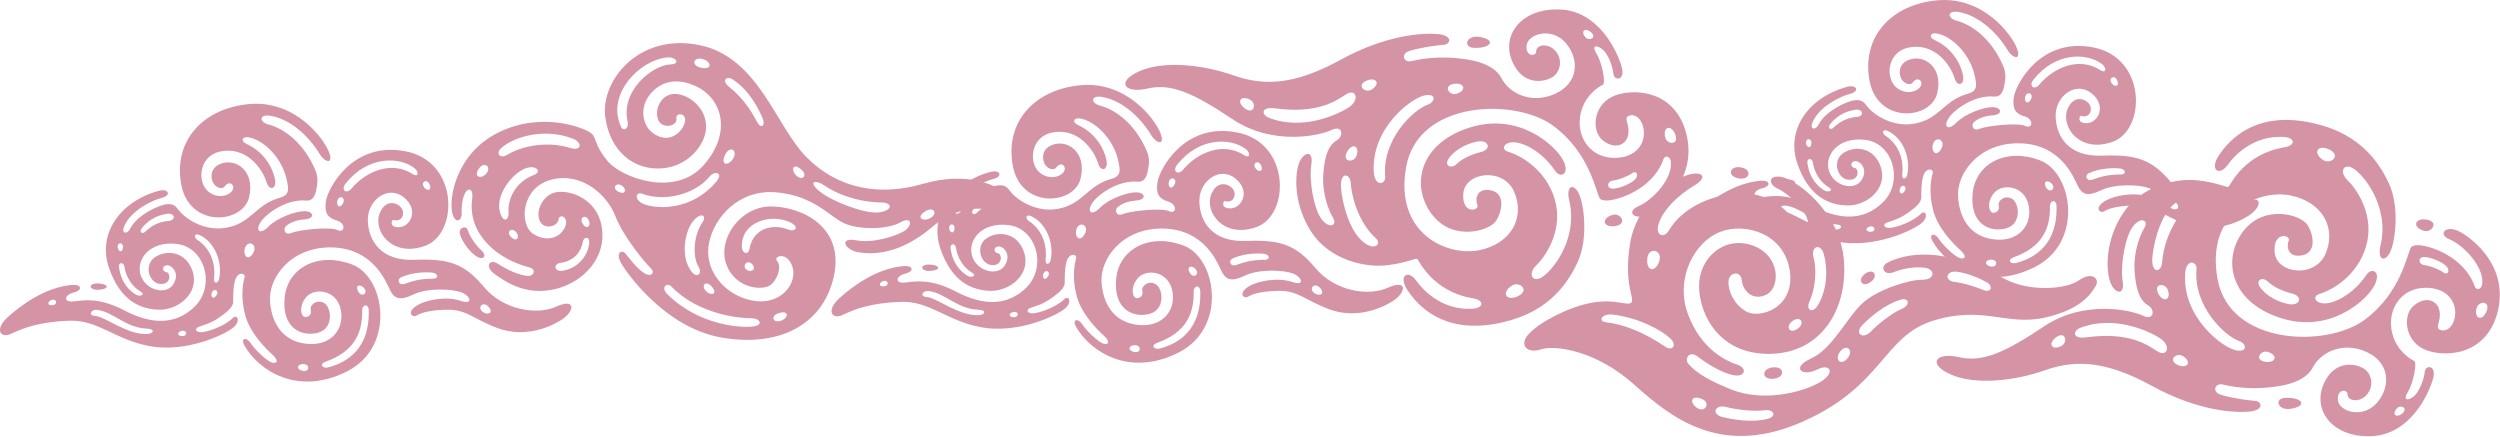 <svg width="1855" height="324" viewBox="0 0 1855 324" fill="none" xmlns="http://www.w3.org/2000/svg">
<path fill-rule="evenodd" clip-rule="evenodd" d="M1741.81 292.302C1741.88 288.937 1733.91 288.25 1734.71 296.88C1735.52 305.505 1753.43 311.036 1763.86 298.713C1774.29 286.39 1773.18 268.869 1755.81 261.067C1738.45 253.265 1722.01 261.151 1716.03 272.744C1710.05 284.333 1691.86 287.046 1679.05 287.822C1666.24 288.604 1655.09 286.786 1649.41 285.338C1643.72 283.895 1640.98 290.474 1647.39 292.718C1653.81 294.968 1667.14 297.093 1672.89 297.39C1678.64 297.687 1680.03 304.281 1669.31 305.364C1658.59 306.442 1631.19 305.224 1596.82 286.375C1562.45 267.526 1540.02 266.755 1517.14 274.791C1494.25 282.828 1465.48 285.76 1447.64 277.932C1429.79 270.104 1436.21 261.031 1453.49 264.994C1470.77 268.953 1486.87 262.104 1516.7 242.145C1546.54 222.182 1581.67 230.135 1589.91 234.203C1598.15 238.276 1599.44 229.895 1593.95 226.64C1588.45 223.38 1585.03 216.968 1583.9 201.75C1582.76 186.526 1588.21 173.854 1591.26 168.828C1594.3 163.802 1588.81 160.354 1582.87 167.724C1576.92 175.099 1573.11 196.781 1575.01 208.489C1576.9 220.197 1568.56 217.942 1565.58 208.671C1562.61 199.406 1562.07 178.072 1575.4 158.031C1588.72 137.994 1614.57 132.031 1630.62 133.812C1646.66 135.599 1652.4 139.635 1653.71 138.458C1655.02 137.276 1664.85 114.276 1695.07 109.302C1703.43 107.927 1703.41 102.057 1694.12 101.578C1673.37 100.51 1659.32 113.411 1652.81 122.484C1646.57 131.156 1639.09 125.901 1646.67 114.875C1654.25 103.843 1672.18 83.849 1710.45 90.229C1748.73 96.614 1764.32 118.338 1772.62 136.229C1780.92 154.119 1777.14 180.89 1773.03 187.968C1768.92 195.052 1764 192.192 1766.3 182.442C1773.54 151.817 1752.2 128.072 1745.47 124.562C1738.74 121.046 1735.51 127.697 1742.01 133.885C1748.51 140.072 1760.71 158.093 1756.61 178.682C1752.1 201.255 1733.54 214.343 1721.16 218.02C1714.28 220.067 1718.93 227.697 1730.25 224.25C1741.57 220.802 1750.78 211.63 1756.08 203.697C1759.78 198.171 1767.44 201.453 1761.6 212.187C1755.77 222.921 1728.75 247.947 1691.72 235.796C1653.5 223.25 1649.08 190.994 1664.9 171.083C1680.71 151.171 1707.76 159.468 1712.35 167.192C1716.95 174.911 1718.7 187.38 1708.23 189.432C1697.75 191.484 1696.36 183.067 1698.22 178.651C1700.08 174.239 1686.41 171.229 1687.79 187.229C1689.17 203.229 1717.8 206.817 1725.68 188.031C1733.56 169.244 1723.42 149.911 1699.66 145.046C1675.91 140.177 1636.42 157.333 1645.39 206.927C1654.36 256.52 1726.12 257.911 1754.05 237.661C1781.98 217.411 1786.22 187.307 1789.11 183.421C1792 179.541 1808.22 183.447 1819.89 191.724C1831.56 200 1835.04 209.01 1836.29 212.625C1837.55 216.239 1843.95 215.031 1841.24 204.239C1838.53 193.453 1826.76 181.427 1817.55 177.593C1808.33 173.76 1814.76 166.51 1824.95 171.833C1835.14 177.156 1861.81 198.197 1853.17 231.724C1844.53 265.25 1811.58 265.474 1798 258.822C1784.42 252.177 1782.49 233.75 1791.2 226.614C1799.93 219.484 1808.49 222.901 1810.03 230.369C1811.56 237.833 1807.32 241.838 1809.51 244.062C1811.7 246.286 1819.11 246.093 1821.37 235.843C1823.62 225.599 1817.04 213.458 1799.76 213.526C1782.46 213.599 1772.21 228.135 1774.38 243.885C1776.54 259.64 1789.04 266.807 1791.29 267.786C1793.55 268.765 1791.05 283.703 1786.43 291.239C1781.82 298.776 1789.42 296.765 1792.92 292.151C1796.42 287.531 1798.72 280.26 1799.25 275.489C1799.79 270.718 1808.34 270.583 1805.19 281.458C1802.03 292.328 1788.48 322.432 1759.61 323.635C1730.74 324.838 1715.65 304.484 1724.15 284.963C1732.64 265.442 1750.37 270 1755.5 274.677C1760.02 278.786 1761.4 286.88 1756.1 292.942C1750.79 299 1741.71 297.765 1741.81 292.302ZM1543.64 243.244C1537.87 245.489 1537.34 251.744 1548.18 250.286C1580.18 245.984 1593.64 256.125 1600.75 260.671C1608.09 265.364 1611.23 256.697 1603.06 251.192C1594.9 245.687 1568.52 233.552 1543.64 243.244ZM1799.45 190.724C1793.8 190.187 1794.22 196.161 1798.8 196.687C1803.39 197.208 1810.86 200.375 1813.35 202.375C1815.84 204.375 1818.42 200.911 1815.32 197.682C1812.22 194.447 1804.79 191.229 1799.45 190.724ZM1529.51 256.755C1534.52 254.192 1532.75 245.442 1525.99 250.01C1519.23 254.583 1522.15 260.505 1529.51 256.755ZM1619.63 264.182C1614.82 261.265 1608.3 267.364 1615.74 270.713C1623.18 274.057 1626.69 268.468 1619.63 264.182ZM1701.29 218.01C1708.83 219.953 1706.89 227.661 1697.26 225.479C1687.67 223.307 1680.07 217.974 1676.61 212.515C1673.69 207.927 1678.62 205.135 1682.46 208.692C1686.31 212.25 1691.58 215.515 1701.29 218.01ZM1837.56 228.854C1838.81 223.234 1847.95 222.744 1845.15 230.609C1842.35 238.474 1835.72 237.104 1837.56 228.854ZM1723.66 118.677C1729.24 122.432 1737.37 115.51 1728.67 111.104C1719.98 106.692 1715.47 113.171 1723.66 118.677ZM1778.5 302.958C1781.26 299.921 1787.08 302.838 1782.57 306.713C1778.06 310.588 1774.45 307.411 1778.5 302.958ZM1682.69 261.119C1677.3 259.505 1672.52 267.057 1680.57 268.416C1688.62 269.781 1690.61 263.484 1682.69 261.119ZM1629.81 199.791C1630.34 193.588 1622.21 191.88 1621.41 202.625C1618.95 235.411 1649.55 258.572 1659.75 260.062C1668.13 261.281 1666.75 254.875 1661.45 253.046C1650.98 249.437 1627.46 227.531 1629.81 199.791ZM1608.48 215.01C1606.59 209.708 1597.68 210.328 1601.33 217.614C1604.99 224.906 1611.25 222.786 1608.48 215.01ZM1622.96 153.765C1627.83 149.385 1620.93 143.005 1610.98 153.531C1601.02 164.052 1596.38 187.526 1597.03 194.937C1597.76 203.229 1604.08 201.541 1604.37 194.067C1604.66 186.599 1609.36 166.026 1622.96 153.765ZM1798.38 171.192C1804.43 173.067 1809.89 164.625 1800.85 162.994C1791.8 161.369 1789.49 168.432 1798.38 171.192ZM1695.58 295.203C1687.12 295.599 1689.97 305.427 1700.83 303.145C1712.58 300.682 1707.65 294.635 1695.58 295.203Z" fill="#D593A6"/>
<path fill-rule="evenodd" clip-rule="evenodd" d="M1401.04 194.571C1394.37 197.696 1397.71 204.789 1404.91 202.013C1412.1 199.232 1420.94 197.565 1428.58 198.758C1436.22 199.946 1435.81 207.722 1426.16 207.586C1416.51 207.456 1392.62 214.899 1381.51 225.383C1370.41 235.873 1359.49 258.909 1343.9 265.956C1328.31 273.008 1337.56 279.696 1348.17 274.268C1358.79 268.836 1362.65 277.643 1348.14 284.873C1333.63 292.102 1306.69 297.998 1284.13 288.857C1261.57 279.716 1256.35 273.784 1252.9 270.081C1249.45 266.378 1253.39 259.576 1259.96 264.742C1266.54 269.919 1277.61 276.711 1286.29 278.388C1294.97 280.071 1296.69 273.06 1289.05 270.581C1281.42 268.102 1262.26 259.571 1252.47 233.091C1242.67 206.612 1257.22 179.529 1276.26 172.097C1295.3 164.664 1324.05 173.565 1328.04 200.998C1332.03 228.425 1305.69 236.982 1295.46 231.003C1285.23 225.029 1281.55 213.169 1282.74 207.508C1283.92 201.841 1291.76 200.737 1292.45 208.237C1293.14 215.732 1300.72 223.826 1310.96 218.435C1321.2 213.05 1321.18 189.19 1300.05 182.008C1278.92 174.831 1260.49 191.742 1260.7 212.472C1260.89 233.206 1275.53 263.539 1314.09 262.55C1352.66 261.565 1371.73 227.461 1368.01 191.524C1364.28 155.581 1331.7 132.862 1321.66 131.258C1311.62 129.659 1312.14 137.024 1319.16 140.024C1326.16 143.029 1337.72 154.159 1340.68 161.55C1343.63 168.946 1337.64 170.982 1331.12 162.925C1324.61 154.867 1309.35 139.154 1281.12 144.43C1252.89 149.711 1241.74 165.201 1238.17 171.211C1234.59 177.216 1227.35 174.847 1231.09 164.883C1234.83 154.914 1245.22 144.815 1257.01 137.742C1268.81 130.664 1261.93 126.128 1250.43 130.446C1238.93 134.768 1214.08 151.185 1209.42 181.248C1204.75 211.31 1212.97 220.998 1210.6 224.289C1208.24 227.586 1199.07 221.492 1181.81 224.482C1164.55 227.477 1143.33 238.487 1134.78 247.321C1126.21 256.159 1133.6 262.602 1143.23 259.258C1152.87 255.904 1183.75 259.414 1212.78 285.56C1241.8 311.701 1278.24 339.133 1337.78 312.774C1397.31 286.414 1397.14 249.768 1434.05 238.065C1470.96 226.357 1488.79 241.93 1516.92 235.758C1545.04 229.576 1551.99 217.133 1555.06 212.097C1558.13 207.055 1552.6 201.008 1542.47 208.05C1532.34 215.091 1505.6 216.206 1488.72 207.55C1469.92 197.909 1432.92 179.597 1401.04 194.571ZM1239.41 251.143C1244.62 256.133 1240.92 260.862 1235.69 257.31C1219.36 246.185 1204.32 240.597 1191.72 239.133C1185.29 238.383 1188.67 232.628 1196 233.388C1215.31 235.388 1232.95 244.966 1239.41 251.143ZM1333.12 244.393C1327.32 247.821 1324.49 241.654 1330.76 237.732C1336.42 234.196 1339.77 240.461 1333.12 244.393ZM1345.71 191.268C1343.34 182.326 1350.96 180.289 1353.29 188.565C1356.35 199.373 1355.83 215.044 1348.82 226.586C1344.95 232.94 1339.65 230.164 1342.66 223.664C1346.42 215.524 1348.47 201.69 1345.71 191.268ZM1452.07 201.617C1444.04 200.565 1442.19 208.175 1450.19 209.175C1458.05 210.154 1465.6 212.774 1472.2 215.383C1477.28 217.393 1479.09 212.347 1474.39 209.607C1468.51 206.18 1459.48 202.581 1452.07 201.617ZM1370.37 266.409C1365.44 271.711 1360.65 266.216 1365.91 260.263C1370.66 254.899 1376.02 260.331 1370.37 266.409ZM1388.51 245.685C1382.28 252.44 1375.76 247.399 1381.79 241.263C1387.82 235.128 1398.49 225.998 1409.71 222.513C1416.81 220.305 1417.69 226.43 1411.08 229.185C1404.46 231.935 1393.14 240.68 1388.51 245.685ZM1281.3 302.091C1272.45 299.571 1269.51 307.274 1277.86 309.367C1286.21 311.466 1300.08 313.701 1311.47 310.836C1318.69 309.018 1316.24 303.331 1309.16 304.425C1302.08 305.524 1287.85 303.956 1281.3 302.091ZM1263.06 296.112C1269.67 299.06 1264.99 307.091 1258.68 302.31C1252.96 297.992 1255.48 292.737 1263.06 296.112ZM1222.32 191.503C1223.28 182.841 1234.21 185.248 1231.05 194.237C1228.19 202.373 1221.23 201.425 1222.32 191.503ZM1314.83 281.097C1306.49 281.138 1307.34 272.805 1316.47 272.524C1324.72 272.274 1324.37 281.044 1314.83 281.097ZM1387.18 209.784C1380.95 213.466 1377.92 206.841 1384.66 202.628C1390.73 198.826 1394.33 205.56 1387.18 209.784ZM1288.84 132.076C1280.94 129.81 1284.05 122.149 1292.78 124.414C1300.65 126.456 1297.89 134.675 1288.84 132.076Z" fill="#D593A6"/>
<path fill-rule="evenodd" clip-rule="evenodd" d="M53.409 211.435C60.544 210.841 61.763 215.278 54.622 217.06C47.492 218.836 46.648 224.648 54.909 223.617C63.169 222.586 74.055 220.804 92.742 230.554C111.419 240.304 129.841 241.929 144.56 227.367C160.065 212.023 152.065 183.685 131.601 181.06C111.138 178.435 100.815 192.497 104.289 203.935C107.758 215.367 123.153 219.304 128.508 211.06C133.857 202.81 127.518 196.481 123.669 196.856C119.82 197.231 120.388 201.544 123.528 201.966C126.674 202.388 127.096 211.341 118.836 210.685C110.575 210.028 106.398 196.528 115.127 190.763C123.857 184.997 138.127 186.58 142.914 201.356C148.169 217.57 132.211 230.086 118.133 229.804C104.049 229.523 89.169 223.106 80.773 198.497C72.32 173.747 88.747 149.659 117.383 141.69C125.377 139.461 127.237 144.971 120.195 146.752C113.159 148.534 97.101 155.981 92.034 168.122C89.95 173.117 94.164 174.528 96.82 169.341C101.752 159.731 117.383 152.19 123.669 151.534C129.961 150.877 130.804 154.065 134.185 157.81C137.565 161.56 154.528 175.263 175.346 166.81C187.883 161.726 192.107 150.971 207.872 146.659C214.549 144.83 213.872 140.377 213.601 138.034C211.445 119.19 197.117 105.023 185.956 102.179C179.508 100.534 177.992 104.56 183.143 106.909C193.372 111.586 201.351 121.112 203.929 132.502C205.726 140.403 199.81 141.872 197.877 135.455C194.685 124.862 182.544 108.284 163.284 112.44C149.383 115.445 146.393 131.07 152.242 139.586C156.414 145.659 165.409 147.356 170.825 143.065C176.289 138.731 170.674 132.575 166.617 138.409C165.028 140.695 160.638 139.523 158.476 136.112C155.898 132.028 156.107 125.106 162.627 122.002C174.456 116.377 189.758 126.784 184.784 146.565C179.81 166.341 140.008 169.247 134.372 136.346C128.737 103.445 151.518 80.341 184.659 77.247C218.554 74.086 239.846 101.924 244.112 112.909C247.716 122.2 241.039 120.679 237.164 114.221C229.679 101.758 215.95 88.445 200.737 85.914C192.31 84.507 191.883 90.487 199.518 92.476C210.315 95.289 225.377 105.638 234.164 126.69C236.409 132.08 235.403 137.429 234.56 141.367C233.711 145.304 231.987 149.273 226.997 148.815C212.502 147.487 197.362 158.565 193.325 164.846C189.289 171.122 192.763 174.685 199.242 168.122C205.716 161.565 219.044 156.784 225.804 156.69C232.565 156.596 234.346 162.127 226.086 162.784C217.825 163.44 213.976 166.247 212.101 167.841C210.221 169.435 210.789 175.06 216.226 172.81C221.674 170.56 244.768 168.028 250.304 170.653C255.846 173.278 256.971 165.784 249.929 163.627C242.893 161.471 240.544 157.909 241.857 149.096C243.174 140.284 261.101 104.57 300.903 112.258C340.706 119.94 340.143 173.372 315.549 182.372C290.95 191.372 276.497 171.31 281.752 158.19C287.008 145.065 299.403 151.815 299.122 158.096C298.841 164.372 293.206 163.815 291.987 163.159C290.768 162.502 288.138 168.966 296.304 168.591C304.471 168.216 311.232 155.752 299.591 146.377C287.95 137.002 272.554 148.44 272.929 163.534C273.304 178.622 282.596 193.716 307.383 192.778C332.164 191.841 344.179 195.028 358.825 212.653C373.471 230.273 398.44 234.023 412.898 227.461C427.351 220.898 426.789 230.929 416.185 237.586C405.575 244.242 387.549 250.242 369.336 243.492C351.127 236.742 346.341 229.429 331.226 229.804C316.112 230.179 311.232 232.898 308.695 234.304C306.159 235.711 301.56 232.054 308.601 227.179C315.643 222.304 331.32 219.685 341.549 223.148C351.784 226.617 349.065 219.403 342.211 216.872C335.357 214.341 317.331 213.403 306.627 218.56C295.929 223.711 292.268 221.133 289.263 214.95C286.258 208.763 276.825 184.341 246.409 183.591C215.997 182.841 198.862 205.997 200.367 223.992C201.867 241.992 211.44 253.992 228.81 255.211C246.174 256.429 255.94 243.679 252.747 229.336C249.554 214.997 233.502 213.216 227.304 220.341C221.112 227.461 223.362 236.086 227.216 235.242C231.06 234.398 231.107 231.258 230.497 229.336C229.888 227.414 233.784 221.883 239.888 224.508C245.987 227.133 248.195 243.586 235.987 246.867C223.784 250.148 208.95 243.492 211.206 220.804C213.461 198.122 236.799 186.591 261.711 196.435C285.601 205.872 294.013 257.356 257.206 275.737C220.482 294.075 191.773 274.612 181.45 256.523C178.159 250.752 182.95 249.867 185.956 254.554C188.961 259.242 197.69 267.586 201.445 268.898C205.2 270.211 207.456 267.961 202.195 263.179C196.94 258.398 185.393 247.054 181.825 233.367C178.258 219.685 180.419 209.466 181.45 205.903C182.482 202.341 176.19 201.216 174.315 208.341C172.799 214.091 173.06 220.758 173.013 223.903C172.961 228.226 167.544 231.966 164.461 234.304C157.232 239.789 150.752 241.336 147.372 242.554C143.992 243.773 144.924 247.388 151.127 246.304C159.716 244.804 169.148 239.648 172.622 236.086C176.096 232.523 178.95 238.383 173.002 243.117C165.586 249.023 137.513 261.586 111.419 256.898C85.32 252.211 73.117 237.211 51.341 237.961C29.56 238.711 17.169 243.398 8.534 247.523C-0.102 251.648 -4.044 244.148 5.716 235.336C15.476 226.528 33.508 213.091 53.409 211.435ZM72.028 210.31C64.539 210.487 66.289 215.961 74.398 214.924C82.513 213.888 79.148 210.143 72.028 210.31ZM105.127 169.44C103.112 172.018 105.367 174.101 107.617 172.039C109.674 170.159 115.216 164.695 124.815 163.987C131.143 163.518 129.56 157.747 124.091 158.612C119.435 159.351 111.57 161.2 105.127 169.44ZM39.086 222.403C42.341 221.903 42.966 226.32 38.601 226.508C34.237 226.7 35.612 222.935 39.086 222.403ZM135.836 245.383C139.127 245.398 139.054 249.862 134.716 249.367C130.377 248.867 132.325 245.367 135.836 245.383ZM71.612 229.898C67.784 229.549 65.133 234.06 70.45 234.377C78.153 234.841 94.956 249.028 109.82 247.773C113.794 247.44 115.575 244.091 108.752 243.81C92.924 243.159 83.778 230.997 71.612 229.898ZM250.627 148.065C252.258 144.57 256.976 146.836 254.325 151.205C251.674 155.575 248.893 151.789 250.627 148.065ZM314.117 138.07C312.45 134.596 317.195 132.393 318.888 137.216C320.581 142.039 315.893 141.773 314.117 138.07ZM256.331 136.377C252.716 140.992 256.987 144.45 260.778 139.94C271.653 127.008 290.518 119.101 306.023 129.086C310.549 131.997 311.122 127.508 307.424 124.669C296.45 116.231 272.846 115.32 256.331 136.377ZM297.758 205.695C294.242 207.247 295.601 212.304 300.622 210.523C305.643 208.742 311.091 206.773 321.601 206.773C325.591 206.773 325.263 202.789 320.898 202.32C316.534 201.851 306.773 201.716 297.758 205.695ZM357.612 230.924C354.169 227.716 358.586 223.106 362.659 227.836C366.732 232.565 361.278 234.346 357.612 230.924ZM270.679 214.466C272.914 218.044 268.018 221.008 265.591 215.971C263.169 210.929 268.304 210.648 270.679 214.466ZM226.284 270.263C230.409 271.174 229.101 276.742 223.799 274.945C218.497 273.148 221.888 269.294 226.284 270.263ZM273.633 230.591C273.497 224.731 268.612 225.867 268.695 230.476C269.002 247.362 262.674 260.815 241.716 268.336C236.653 270.153 239.054 273.752 243.57 272.586C258.601 268.711 274.263 257.846 273.633 230.591ZM182.049 183.304C184.351 177.971 191.554 181.179 187.747 187.872C183.94 194.565 179.596 188.987 182.049 183.304ZM157.518 216.461C159.143 213.601 163.002 215.856 160.445 219.388C157.883 222.924 155.784 219.513 157.518 216.461ZM148.414 174.528C144.096 172.435 143.393 176.091 146.57 178.122C152.445 181.872 160.518 190.997 158.841 206.648C158.372 211.018 161.883 210.534 162.633 206.799C165.127 194.372 159.518 179.914 148.414 174.528ZM87.289 182.773C87.43 179.487 91.893 179.726 91.232 184.039C90.581 188.351 87.148 186.278 87.289 182.773ZM88.278 198.054C87.841 194.627 91.784 194.138 92.315 197.867C93.299 204.758 97.627 212.544 104.331 216.383C108.148 218.565 103.94 220.549 100.7 218.539C96.992 216.242 89.883 210.58 88.278 198.054Z" fill="#D593A6"/>
<path fill-rule="evenodd" clip-rule="evenodd" d="M1306.28 134.119C1313.4 133.527 1314.62 137.954 1307.49 139.731C1300.38 141.503 1299.54 147.301 1307.78 146.273C1316.02 145.244 1326.88 143.467 1345.52 153.194C1364.16 162.921 1382.53 164.542 1397.22 150.014C1412.69 134.706 1404.71 106.434 1384.29 103.816C1363.88 101.197 1353.58 115.226 1357.04 126.637C1360.5 138.042 1375.86 141.97 1381.2 133.745C1386.54 125.514 1380.22 119.201 1376.38 119.575C1372.54 119.949 1373.1 124.252 1376.24 124.673C1379.38 125.093 1379.8 134.025 1371.56 133.371C1363.31 132.716 1359.15 119.248 1367.86 113.496C1376.56 107.744 1390.8 109.323 1395.58 124.065C1400.82 140.24 1384.9 152.726 1370.85 152.445C1356.8 152.165 1341.96 145.763 1333.58 121.212C1325.15 96.52 1341.54 72.489 1370.11 64.539C1378.08 62.315 1379.94 67.812 1372.91 69.589C1365.89 71.366 1349.87 78.797 1344.82 90.909C1342.74 95.892 1346.94 97.3 1349.59 92.124C1354.51 82.538 1370.11 75.014 1376.38 74.359C1382.65 73.704 1383.5 76.885 1386.87 80.621C1390.24 84.362 1407.16 98.032 1427.93 89.599C1440.44 84.528 1444.65 73.798 1460.38 69.496C1467.04 67.672 1466.37 63.229 1466.1 60.891C1463.95 42.092 1449.65 27.959 1438.52 25.122C1432.08 23.48 1430.57 27.496 1435.71 29.84C1445.92 34.505 1453.88 44.009 1456.45 55.373C1458.24 63.255 1452.34 64.721 1450.41 58.319C1447.23 47.75 1435.11 31.211 1415.9 35.358C1402.03 38.356 1399.05 53.944 1404.88 62.44C1409.04 68.498 1418.02 70.192 1423.42 65.91C1428.87 61.587 1423.27 55.446 1419.22 61.265C1417.64 63.546 1413.26 62.377 1411.1 58.974C1408.53 54.9 1408.74 47.995 1415.24 44.898C1427.04 39.286 1442.31 49.668 1437.35 69.402C1432.39 89.132 1392.68 92.031 1387.06 59.208C1381.43 26.384 1404.16 3.334 1437.22 0.248C1471.04 -2.906 1492.28 24.867 1496.54 35.825C1500.13 45.095 1493.47 43.578 1489.6 37.135C1482.14 24.701 1468.44 11.419 1453.26 8.894C1444.86 7.491 1444.43 13.456 1452.05 15.441C1462.82 18.247 1477.85 28.572 1486.61 49.574C1488.85 54.952 1487.85 60.288 1487.01 64.216C1486.16 68.145 1484.44 72.104 1479.46 71.647C1465 70.322 1449.9 81.374 1445.87 87.64C1441.84 93.902 1445.31 97.456 1451.77 90.909C1458.23 84.367 1471.53 79.597 1478.27 79.503C1485.02 79.41 1486.79 84.928 1478.55 85.583C1470.31 86.237 1466.47 89.038 1464.6 90.628C1462.73 92.218 1463.29 97.83 1468.72 95.585C1474.15 93.34 1497.19 90.815 1502.71 93.434C1508.24 96.053 1509.37 88.576 1502.34 86.424C1495.32 84.273 1492.98 80.719 1494.29 71.927C1495.6 63.136 1513.49 27.506 1553.19 35.176C1592.9 42.84 1592.34 96.146 1567.8 105.125C1543.26 114.104 1528.85 94.089 1534.09 81C1539.33 67.906 1551.7 74.64 1551.42 80.906C1551.14 87.168 1545.51 86.612 1544.3 85.957C1543.08 85.302 1540.46 91.75 1548.61 91.376C1556.75 91.002 1563.5 78.568 1551.88 69.215C1540.27 59.862 1524.91 71.273 1525.29 86.331C1525.66 101.384 1534.93 116.442 1559.66 115.507C1584.38 114.571 1596.37 117.751 1610.98 135.335C1625.59 152.913 1650.5 156.654 1664.92 150.107C1679.34 143.56 1678.78 153.568 1668.2 160.208C1657.62 166.849 1639.64 172.835 1621.46 166.101C1603.3 159.367 1598.52 152.071 1583.45 152.445C1568.37 152.82 1563.5 155.532 1560.97 156.935C1558.44 158.338 1553.85 154.69 1560.87 149.827C1567.9 144.963 1583.54 142.35 1593.74 145.805C1603.95 149.265 1601.24 142.069 1594.4 139.544C1587.57 137.018 1569.58 136.083 1558.9 141.227C1548.23 146.366 1544.58 143.794 1541.58 137.626C1538.58 131.453 1529.17 107.089 1498.83 106.341C1468.49 105.593 1451.39 128.694 1452.89 146.647C1454.39 164.604 1463.94 176.576 1481.27 177.792C1498.59 179.008 1508.34 166.288 1505.15 151.978C1501.97 137.673 1485.95 135.896 1479.77 143.004C1473.59 150.107 1475.83 158.712 1479.68 157.87C1483.51 157.028 1483.56 153.895 1482.95 151.978C1482.35 150.06 1486.23 144.542 1492.32 147.161C1498.41 149.78 1500.61 166.194 1488.43 169.468C1476.26 172.741 1461.46 166.101 1463.71 143.467C1465.96 120.838 1489.24 109.334 1514.09 119.154C1537.93 128.57 1546.32 179.933 1509.6 198.269C1472.96 216.565 1444.32 197.147 1434.02 179.101C1430.74 173.344 1435.52 172.461 1438.52 177.137C1441.52 181.814 1450.22 190.138 1453.97 191.447C1457.72 192.756 1459.97 190.512 1454.72 185.742C1449.48 180.972 1437.96 169.655 1434.4 156C1430.84 142.35 1432.99 132.155 1434.02 128.601C1435.05 125.047 1428.77 123.924 1426.9 131.033C1425.39 136.769 1425.65 143.42 1425.6 146.558C1425.55 150.871 1420.15 154.602 1417.07 156.935C1409.86 162.406 1403.4 163.949 1400.02 165.165C1396.65 166.381 1397.58 169.987 1403.77 168.907C1412.34 167.41 1421.75 162.266 1425.22 158.712C1428.68 155.158 1431.53 161.003 1425.59 165.727C1418.2 171.619 1390.19 184.152 1364.16 179.475C1338.12 174.799 1325.94 159.834 1304.22 160.582C1282.49 161.331 1270.13 166.007 1261.51 170.122C1252.9 174.238 1248.97 166.755 1258.7 157.964C1268.44 149.177 1286.43 135.771 1306.28 134.119ZM1324.86 132.997C1317.39 133.173 1319.13 138.634 1327.22 137.6C1335.32 136.566 1331.96 132.83 1324.86 132.997ZM1357.88 92.223C1355.87 94.795 1358.12 96.874 1360.36 94.816C1362.42 92.94 1367.94 87.49 1377.52 86.783C1383.83 86.315 1382.25 80.558 1376.8 81.421C1372.15 82.159 1364.31 84.003 1357.88 92.223ZM1291.99 145.062C1295.24 144.563 1295.86 148.969 1291.51 149.156C1287.16 149.349 1288.53 145.592 1291.99 145.062ZM1388.52 167.987C1391.8 168.002 1391.73 172.455 1387.4 171.962C1383.07 171.463 1385.01 167.971 1388.52 167.987ZM1324.44 152.539C1320.62 152.191 1317.98 156.691 1323.28 157.008C1330.97 157.47 1347.73 171.624 1362.56 170.372C1366.53 170.039 1368.3 166.698 1361.5 166.418C1345.71 165.768 1336.58 153.635 1324.44 152.539ZM1503.04 70.899C1504.66 67.412 1509.37 69.672 1506.73 74.032C1504.08 78.391 1501.31 74.614 1503.04 70.899ZM1566.38 60.927C1564.71 57.462 1569.45 55.264 1571.14 60.075C1572.82 64.887 1568.15 64.622 1566.38 60.927ZM1508.73 59.239C1505.12 63.842 1509.38 67.293 1513.16 62.793C1524.01 49.891 1542.83 42.003 1558.3 51.964C1562.82 54.869 1563.39 50.39 1559.7 47.558C1548.75 39.14 1525.2 38.231 1508.73 59.239ZM1550.06 128.393C1546.55 129.941 1547.9 134.987 1552.91 133.21C1557.92 131.433 1563.36 129.469 1573.84 129.469C1577.82 129.469 1577.5 125.494 1573.14 125.026C1568.79 124.558 1559.05 124.423 1550.06 128.393ZM1609.77 153.563C1606.33 150.362 1610.74 145.763 1614.8 150.481C1618.87 155.199 1613.43 156.976 1609.77 153.563ZM1523.04 137.143C1525.27 140.713 1520.39 143.669 1517.96 138.645C1515.55 133.615 1520.67 133.334 1523.04 137.143ZM1478.75 192.808C1482.87 193.718 1481.56 199.272 1476.27 197.48C1470.98 195.687 1474.36 191.842 1478.75 192.808ZM1525.99 153.23C1525.85 147.384 1520.98 148.517 1521.06 153.116C1521.37 169.961 1515.05 183.383 1494.15 190.886C1489.1 192.699 1491.49 196.29 1496 195.126C1510.99 191.26 1526.62 180.421 1525.99 153.23ZM1434.62 106.055C1436.92 100.734 1444.1 103.935 1440.3 110.612C1436.51 117.289 1432.17 111.724 1434.62 106.055ZM1410.15 139.133C1411.77 136.281 1415.62 138.53 1413.07 142.053C1410.51 145.581 1408.42 142.178 1410.15 139.133ZM1401.06 97.3C1396.76 95.211 1396.05 98.859 1399.22 100.885C1405.09 104.626 1413.14 113.73 1411.47 129.344C1411 133.703 1414.5 133.22 1415.25 129.494C1417.74 117.097 1412.14 102.672 1401.06 97.3ZM1340.08 105.525C1340.22 102.246 1344.68 102.485 1344.02 106.788C1343.37 111.09 1339.94 109.022 1340.08 105.525ZM1341.07 120.77C1340.63 117.351 1344.57 116.863 1345.1 120.583C1346.08 127.458 1350.4 135.226 1357.08 139.055C1360.89 141.232 1356.69 143.212 1353.46 141.206C1349.76 138.915 1342.67 133.267 1341.07 120.77Z" fill="#D593A6"/>
<path fill-rule="evenodd" clip-rule="evenodd" d="M670.409 197.435C677.544 196.841 678.763 201.278 671.622 203.06C664.492 204.836 663.648 210.648 671.909 209.617C680.169 208.586 691.054 206.804 709.742 216.554C728.419 226.304 746.841 227.929 761.56 213.367C777.065 198.023 769.065 169.685 748.601 167.06C728.138 164.435 717.815 178.497 721.289 189.935C724.758 201.367 740.153 205.304 745.508 197.06C750.857 188.81 744.518 182.481 740.669 182.856C736.82 183.231 737.388 187.544 740.528 187.966C743.674 188.388 744.096 197.341 735.836 196.685C727.575 196.028 723.398 182.528 732.127 176.763C740.857 170.997 755.127 172.58 759.914 187.356C765.169 203.57 749.211 216.086 735.133 215.804C721.049 215.523 706.169 209.106 697.773 184.497C689.32 159.747 705.747 135.659 734.383 127.69C742.377 125.461 744.237 130.971 737.195 132.752C730.159 134.534 714.101 141.981 709.034 154.122C706.95 159.117 711.164 160.528 713.82 155.341C718.752 145.731 734.383 138.19 740.669 137.534C746.961 136.877 747.804 140.065 751.185 143.81C754.565 147.56 771.528 161.263 792.346 152.81C804.883 147.726 809.107 136.971 824.872 132.659C831.549 130.83 830.872 126.377 830.601 124.034C828.445 105.19 814.117 91.023 802.956 88.179C796.508 86.534 794.992 90.56 800.143 92.909C810.372 97.586 818.351 107.112 820.929 118.502C822.726 126.403 816.81 127.872 814.877 121.455C811.685 110.862 799.544 94.284 780.284 98.44C766.383 101.445 763.393 117.07 769.242 125.586C773.414 131.659 782.409 133.356 787.825 129.065C793.289 124.731 787.674 118.575 783.617 124.409C782.028 126.695 777.638 125.523 775.476 122.112C772.898 118.028 773.107 111.106 779.627 108.002C791.456 102.377 806.758 112.784 801.784 132.565C796.81 152.341 757.008 155.247 751.372 122.346C745.737 89.445 768.518 66.341 801.659 63.247C835.554 60.086 856.846 87.924 861.112 98.909C864.716 108.2 858.039 106.679 854.164 100.221C846.679 87.757 832.95 74.445 817.737 71.914C809.31 70.507 808.883 76.487 816.518 78.476C827.315 81.289 842.377 91.638 851.164 112.69C853.409 118.08 852.403 123.429 851.56 127.367C850.711 131.304 848.987 135.273 843.997 134.815C829.502 133.487 814.362 144.565 810.325 150.846C806.289 157.122 809.763 160.685 816.242 154.122C822.716 147.565 836.044 142.784 842.804 142.69C849.565 142.596 851.346 148.127 843.086 148.784C834.825 149.44 830.976 152.247 829.101 153.841C827.221 155.435 827.789 161.06 833.226 158.81C838.674 156.56 861.768 154.028 867.304 156.653C872.846 159.278 873.971 151.784 866.929 149.627C859.893 147.471 857.544 143.909 858.857 135.096C860.174 126.284 878.101 90.57 917.903 98.257C957.706 105.94 957.143 159.372 932.549 168.372C907.95 177.372 893.497 157.31 898.752 144.19C904.008 131.065 916.403 137.815 916.122 144.096C915.841 150.372 910.206 149.815 908.987 149.159C907.768 148.502 905.138 154.966 913.304 154.591C921.471 154.216 928.232 141.752 916.591 132.377C904.95 123.002 889.554 134.44 889.929 149.534C890.304 164.622 899.596 179.716 924.383 178.778C949.164 177.841 961.179 181.028 975.825 198.653C990.471 216.273 1015.44 220.023 1029.9 213.461C1044.35 206.898 1043.79 216.929 1033.18 223.586C1022.58 230.242 1004.55 236.242 986.336 229.492C968.127 222.742 963.341 215.429 948.226 215.804C933.112 216.179 928.232 218.898 925.695 220.304C923.159 221.711 918.56 218.054 925.601 213.179C932.643 208.304 948.32 205.685 958.549 209.148C968.784 212.617 966.065 205.403 959.211 202.872C952.357 200.341 934.331 199.403 923.627 204.56C912.929 209.711 909.268 207.133 906.263 200.95C903.258 194.763 893.825 170.341 863.409 169.591C832.997 168.841 815.862 191.997 817.367 209.992C818.867 227.992 828.44 239.992 845.81 241.211C863.174 242.429 872.94 229.679 869.747 215.336C866.554 200.997 850.502 199.216 844.304 206.341C838.112 213.461 840.362 222.086 844.216 221.242C848.06 220.398 848.107 217.258 847.497 215.336C846.888 213.414 850.784 207.883 856.888 210.508C862.987 213.133 865.195 229.586 852.987 232.867C840.784 236.148 825.95 229.492 828.206 206.804C830.461 184.122 853.799 172.591 878.711 182.435C902.601 191.872 911.013 243.356 874.206 261.737C837.482 280.075 808.773 260.612 798.45 242.523C795.159 236.752 799.95 235.867 802.956 240.554C805.961 245.242 814.69 253.586 818.445 254.898C822.2 256.211 824.456 253.961 819.195 249.179C813.94 244.398 802.393 233.054 798.825 219.367C795.258 205.685 797.419 195.466 798.45 191.903C799.482 188.341 793.19 187.216 791.315 194.341C789.799 200.091 790.06 206.758 790.013 209.903C789.961 214.226 784.544 217.966 781.461 220.304C774.232 225.789 767.752 227.336 764.372 228.554C760.992 229.773 761.924 233.388 768.127 232.304C776.716 230.804 786.148 225.648 789.622 222.086C793.096 218.523 795.95 224.383 790.002 229.117C782.586 235.023 754.513 247.586 728.419 242.898C702.32 238.211 690.117 223.211 668.341 223.961C646.56 224.711 634.169 229.398 625.534 233.523C616.898 237.648 612.956 230.148 622.716 221.336C632.476 212.528 650.508 199.091 670.409 197.435ZM689.028 196.31C681.539 196.487 683.289 201.961 691.398 200.924C699.513 199.888 696.148 196.143 689.028 196.31ZM722.127 155.44C720.112 158.018 722.367 160.101 724.617 158.039C726.674 156.159 732.216 150.695 741.815 149.987C748.143 149.518 746.56 143.747 741.091 144.612C736.435 145.351 728.57 147.2 722.127 155.44ZM656.086 208.403C659.341 207.903 659.966 212.32 655.601 212.508C651.237 212.7 652.612 208.935 656.086 208.403ZM752.836 231.383C756.127 231.398 756.054 235.862 751.716 235.367C747.377 234.867 749.325 231.367 752.836 231.383ZM688.612 215.898C684.784 215.549 682.133 220.06 687.45 220.377C695.153 220.841 711.956 235.028 726.82 233.773C730.794 233.44 732.575 230.091 725.752 229.81C709.924 229.159 700.778 216.997 688.612 215.898ZM867.627 134.065C869.258 130.57 873.976 132.836 871.325 137.205C868.674 141.575 865.893 137.789 867.627 134.065ZM931.117 124.07C929.45 120.596 934.195 118.393 935.888 123.216C937.581 128.039 932.893 127.773 931.117 124.07ZM873.331 122.377C869.716 126.992 873.987 130.45 877.778 125.94C888.653 113.008 907.518 105.101 923.023 115.086C927.549 117.997 928.122 113.508 924.424 110.669C913.45 102.231 889.846 101.32 873.331 122.377ZM914.758 191.695C911.242 193.247 912.601 198.304 917.622 196.523C922.643 194.742 928.091 192.773 938.601 192.773C942.591 192.773 942.263 188.789 937.898 188.32C933.534 187.851 923.773 187.716 914.758 191.695ZM974.612 216.924C971.169 213.716 975.586 209.106 979.659 213.836C983.732 218.565 978.278 220.346 974.612 216.924ZM887.679 200.466C889.914 204.044 885.018 207.008 882.591 201.971C880.169 196.929 885.304 196.648 887.679 200.466ZM843.284 256.263C847.409 257.174 846.101 262.742 840.799 260.945C835.497 259.148 838.888 255.294 843.284 256.263ZM890.633 216.591C890.497 210.731 885.612 211.867 885.695 216.476C886.002 233.362 879.674 246.815 858.716 254.336C853.653 256.153 856.054 259.752 860.57 258.586C875.601 254.711 891.263 243.846 890.633 216.591ZM799.049 169.304C801.351 163.971 808.554 167.179 804.747 173.872C800.94 180.565 796.596 174.987 799.049 169.304ZM774.518 202.461C776.143 199.601 780.002 201.856 777.445 205.388C774.883 208.924 772.784 205.513 774.518 202.461ZM765.414 160.528C761.096 158.435 760.393 162.091 763.57 164.122C769.445 167.872 777.518 176.997 775.841 192.648C775.372 197.018 778.883 196.534 779.633 192.799C782.127 180.372 776.518 165.914 765.414 160.528ZM704.289 168.773C704.429 165.487 708.893 165.726 708.232 170.039C707.581 174.351 704.148 172.278 704.289 168.773ZM705.278 184.054C704.841 180.627 708.784 180.138 709.315 183.867C710.299 190.758 714.627 198.544 721.331 202.383C725.148 204.565 720.94 206.549 717.7 204.539C713.992 202.242 706.883 196.58 705.278 184.054Z" fill="#D593A6"/>
<path fill-rule="evenodd" clip-rule="evenodd" d="M1139.81 38.383C1139.88 41.748 1131.91 42.435 1132.71 33.805C1133.52 25.18 1151.43 19.649 1161.86 31.971C1172.29 44.294 1171.18 61.815 1153.81 69.617C1136.45 77.419 1120.01 69.534 1114.03 57.94C1108.05 46.352 1089.86 43.638 1077.05 42.862C1064.24 42.081 1053.09 43.899 1047.41 45.346C1041.72 46.789 1038.98 40.211 1045.39 37.966C1051.81 35.716 1065.14 33.591 1070.89 33.294C1076.64 32.998 1078.03 26.404 1067.31 25.32C1056.59 24.242 1029.19 25.461 994.824 44.31C960.454 63.159 938.022 63.93 915.137 55.893C892.251 47.857 863.48 44.925 845.637 52.753C827.793 60.581 834.215 69.654 851.491 65.69C868.767 61.732 884.866 68.581 914.704 88.539C944.543 108.503 979.668 100.55 987.907 96.482C996.147 92.409 997.444 100.789 991.949 104.044C986.449 107.305 983.032 113.716 981.897 128.935C980.762 144.159 986.215 156.831 989.262 161.857C992.303 166.883 986.814 170.331 980.866 162.961C974.918 155.586 971.111 133.904 973.006 122.195C974.897 110.487 966.564 112.742 963.585 122.013C960.605 131.279 960.069 152.612 973.397 172.654C986.72 192.69 1012.57 198.654 1028.62 196.873C1044.66 195.086 1050.4 191.05 1051.71 192.227C1053.02 193.409 1062.85 216.409 1093.07 221.383C1101.43 222.758 1101.41 228.628 1092.12 229.107C1071.37 230.175 1057.32 217.274 1050.81 208.201C1044.57 199.529 1037.09 204.784 1044.67 215.81C1052.25 226.841 1070.18 246.836 1108.45 240.456C1146.73 234.07 1162.32 212.346 1170.62 194.456C1178.92 176.565 1175.14 149.794 1171.03 142.716C1166.92 135.633 1162 138.492 1164.3 148.242C1171.54 178.867 1150.2 202.612 1143.47 206.123C1136.74 209.638 1133.51 202.987 1140.01 196.8C1146.51 190.612 1158.71 172.591 1154.61 152.003C1150.1 129.43 1131.54 116.341 1119.16 112.664C1112.28 110.617 1116.93 102.987 1128.25 106.435C1139.57 109.883 1148.78 119.055 1154.08 126.987C1157.78 132.513 1165.44 129.232 1159.6 118.498C1153.77 107.763 1126.75 82.737 1089.72 94.888C1051.5 107.435 1047.08 139.69 1062.9 159.602C1078.71 179.513 1105.76 171.216 1110.35 163.492C1114.95 155.774 1116.7 143.305 1106.23 141.253C1095.75 139.201 1094.36 147.617 1096.22 152.034C1098.08 156.445 1084.41 159.456 1085.79 143.456C1087.17 127.456 1115.8 123.867 1123.68 142.654C1131.56 161.44 1121.42 180.774 1097.66 185.638C1073.91 190.508 1034.42 173.352 1043.39 123.758C1052.36 74.164 1124.12 72.774 1152.05 93.024C1179.98 113.274 1184.22 143.378 1187.11 147.263C1190 151.143 1206.22 147.237 1217.89 138.961C1229.56 130.685 1233.04 121.675 1234.29 118.06C1235.55 114.445 1241.95 115.654 1239.24 126.445C1236.53 137.232 1224.76 149.258 1215.55 153.091C1206.33 156.925 1212.76 164.175 1222.95 158.852C1233.14 153.529 1259.81 132.487 1251.17 98.961C1242.53 65.435 1209.58 65.211 1196 71.862C1182.42 78.508 1180.49 96.935 1189.2 104.07C1197.93 111.201 1206.49 107.784 1208.03 100.315C1209.56 92.852 1205.32 88.847 1207.51 86.623C1209.7 84.399 1217.11 84.591 1219.37 94.841C1221.62 105.086 1215.04 117.227 1197.76 117.159C1180.46 117.086 1170.21 102.55 1172.38 86.8C1174.54 71.044 1187.04 63.878 1189.29 62.899C1191.55 61.919 1189.05 46.982 1184.43 39.445C1179.82 31.909 1187.42 33.919 1190.92 38.534C1194.42 43.154 1196.72 50.425 1197.25 55.195C1197.79 59.966 1206.34 60.102 1203.19 49.227C1200.03 38.357 1186.48 8.253 1157.61 7.05C1128.74 5.846 1113.65 26.201 1122.15 45.721C1130.64 65.242 1148.37 60.685 1153.5 56.008C1158.02 51.899 1159.4 43.805 1154.1 37.742C1148.79 31.685 1139.71 32.919 1139.81 38.383ZM941.642 87.44C935.866 85.195 935.34 78.94 946.178 80.399C978.183 84.701 991.642 74.56 998.746 70.013C1006.09 65.32 1009.23 73.987 1001.06 79.492C992.897 84.998 966.522 97.133 941.642 87.44ZM1197.45 139.961C1191.8 140.498 1192.22 134.524 1196.8 133.998C1201.39 133.477 1208.86 130.31 1211.35 128.31C1213.84 126.31 1216.42 129.774 1213.32 133.003C1210.22 136.237 1202.79 139.456 1197.45 139.961ZM927.506 73.93C932.517 76.492 930.746 85.242 923.991 80.675C917.23 76.102 920.147 70.18 927.506 73.93ZM1017.63 66.503C1012.82 69.419 1006.3 63.32 1013.74 59.971C1021.18 56.628 1024.69 62.216 1017.63 66.503ZM1099.29 112.675C1106.83 110.732 1104.89 103.024 1095.26 105.206C1085.67 107.378 1078.07 112.711 1074.61 118.169C1071.69 122.758 1076.62 125.55 1080.46 121.992C1084.31 118.435 1089.58 115.169 1099.29 112.675ZM1235.56 101.831C1236.81 107.451 1245.95 107.94 1243.15 100.076C1240.35 92.211 1233.72 93.581 1235.56 101.831ZM1121.66 212.008C1127.24 208.253 1135.37 215.175 1126.67 219.581C1117.98 223.992 1113.47 217.513 1121.66 212.008ZM1176.5 27.727C1179.26 30.763 1185.08 27.846 1180.57 23.971C1176.06 20.096 1172.45 23.274 1176.5 27.727ZM1080.69 69.565C1075.3 71.18 1070.52 63.628 1078.57 62.268C1086.62 60.904 1088.61 67.201 1080.69 69.565ZM1027.81 130.893C1028.34 137.096 1020.21 138.805 1019.41 128.06C1016.95 95.274 1047.55 72.112 1057.75 70.623C1066.13 69.404 1064.75 75.81 1059.45 77.638C1048.98 81.248 1025.46 103.154 1027.81 130.893ZM1006.48 115.675C1004.59 120.977 995.678 120.357 999.335 113.07C1002.99 105.779 1009.25 107.899 1006.48 115.675ZM1020.96 176.919C1025.83 181.3 1018.93 187.68 1008.98 177.154C999.022 166.633 994.381 143.159 995.027 135.748C995.756 127.456 1002.08 129.143 1002.37 136.617C1002.66 144.086 1007.36 164.659 1020.96 176.919ZM1196.38 159.492C1202.43 157.617 1207.89 166.06 1198.85 167.69C1189.8 169.315 1187.49 162.253 1196.38 159.492ZM1093.58 35.482C1085.12 35.086 1087.97 25.258 1098.83 27.539C1110.58 30.003 1105.65 36.05 1093.58 35.482Z" fill="#D593A6"/>
<path fill-rule="evenodd" clip-rule="evenodd" d="M501.907 87.684C501.245 83.793 508.584 83.481 508.396 89.163C508.214 94.85 500.188 105.554 489.073 101.288C477.959 97.022 475.474 85.215 478.553 76.637C481.636 68.059 494.042 54.173 515.313 63.496C536.584 72.814 543.167 98.882 521.902 122.778C500.641 146.679 461.115 131.835 450.87 119.554C440.62 107.272 443.073 102.663 438.688 98.903C434.308 95.137 402.49 82.194 369.928 98.251C337.36 114.309 332.761 148.897 335.782 158.819C338.152 166.59 342.771 163.507 342.568 158.241C342.297 151.251 343.365 146.778 345.079 143.231C347.084 139.095 351.428 139.725 350.375 147.225C346.61 174.137 369.787 192.663 392.709 198.361C398.297 199.746 396.214 205.543 390.907 204.715C384.089 203.647 377.339 200.778 369.193 195.59C363.136 191.731 359.443 197.897 367.011 203.304C374.042 208.335 389.959 220.132 412.667 214.324C433.292 209.048 450.36 190.861 446.459 168.126C442.558 145.387 419.266 139.798 410.339 143.267C401.407 146.731 397.428 157.668 400.652 164.163C403.87 170.647 413.652 168.142 414.339 163.095C415.027 158.043 422.167 160.861 419.485 167.944C416.803 175.033 407.433 180.6 396.079 173.84C384.724 167.08 386.594 138.684 409.521 133.184C432.454 127.684 450.667 145.043 456.667 160.522C462.662 176.007 479.027 195.356 482.771 198.871C486.516 202.387 483.089 206.345 477.157 202.106C471.219 197.861 466.579 190.918 463.959 188.012C461.334 185.1 456.563 187.392 460.745 195.001C464.928 202.611 493.37 242.798 534.594 250.314C575.823 257.83 610.146 242.626 618.615 205.449C627.084 168.283 594.797 153.35 572.188 153.189C549.573 153.028 532.219 177.199 538.87 195.934C545.521 214.663 566.928 216.246 572.521 210.83C578.115 205.413 579.625 196.835 576.521 193.564C573.417 190.293 584.146 185.918 588.011 198.033C591.875 210.147 579.485 227.028 558.365 223.043C537.245 219.064 522.183 200.08 526.047 180.475C529.917 160.871 548.568 140.194 576.214 142.736C603.86 145.283 615.25 160.35 626.068 165.517C636.886 170.684 658.49 170.397 667.881 165.106C677.266 159.809 677.063 167.944 670.688 171.585C664.318 175.231 648.214 180.705 635.271 178.298C622.334 175.887 626.506 185.465 637.115 187.194C647.719 188.923 667.506 188.861 691.23 168.798C714.959 148.736 737.167 154.272 747.438 160.981C757.714 167.684 764.761 160.21 752.678 148.288C740.599 136.361 717.141 127.069 684.948 136.387C652.75 145.699 622.063 140.309 598.646 116.866C575.23 93.418 562.808 41.689 517.922 33.257C473.032 24.824 445.719 60.59 449.063 86.496C452.402 112.403 470.381 126.455 491.11 124.923C511.839 123.392 524.344 105.85 523.948 93.397C523.558 80.939 513.219 71.496 503.011 69.84C492.803 68.184 485.855 78.194 487.855 87.324C489.86 96.455 503 94.126 501.907 87.684ZM424.844 102.798C432.464 105.694 431.693 112.413 423.131 109.778C405.605 104.382 387.162 108.429 376.568 114.731C370.62 118.278 367.547 113.705 372.141 109.668C381.506 101.444 403.683 94.746 424.844 102.798ZM556.099 184.699C555.256 189.475 550.652 188.147 550.454 183.434C549.667 164.715 571.933 157.939 586.683 165.163C593.412 168.455 590.183 172.455 584.563 170.231C573.506 165.866 558.849 169.095 556.099 184.699ZM557.698 195.611C554.292 192.408 550.219 197.46 554.042 200.194C557.495 202.663 561.891 199.559 557.698 195.611ZM577.573 232.423C571.344 234.455 573.589 240.069 579.485 237.965C585.386 235.856 585.672 229.793 577.573 232.423ZM527.75 212.241C523.631 207.845 519.818 211.908 523.875 215.996C527.933 220.08 533.115 217.955 527.75 212.241ZM521.209 164.996C524.839 159.58 519.87 156.991 514.027 164.418C507.959 172.147 504.672 191.095 513.282 201.725C517.589 207.054 521.23 202.517 518.381 198.054C514.146 191.413 513.964 175.809 521.209 164.996ZM687.162 156.444C693.256 153.09 695.99 158.903 690.079 161.944C684.162 164.975 679.24 160.804 687.162 156.444ZM594.823 126.017C599.568 130.439 595.193 134.543 590.782 130.189C586.37 125.835 588.657 120.262 594.823 126.017ZM538.323 114.335C541.771 107.887 547.521 111.449 544.053 117.517C540.579 123.585 533.834 122.715 538.323 114.335ZM543.61 58.903C539.308 56.085 534.709 59.46 541.172 64.6C553.37 74.298 559.391 86.106 561.813 90.616C564.636 95.882 568.282 93.387 565.818 87.647C563.349 81.903 556.808 67.543 543.61 58.903ZM519.652 50.127C512.542 48.371 514.594 41.934 521.334 43.804C528.079 45.668 528.891 52.413 519.652 50.127ZM654.063 150.251C662.844 150.298 662.407 156.689 651.261 157.658C641.198 158.528 617.37 149.522 608.183 142.054C599 134.585 605.032 133.095 611.448 137.455C625.089 146.725 641.865 150.189 654.063 150.251ZM460.745 93.923C462.849 98.444 466.724 94.663 465.766 90.59C460.23 67.085 484.386 48.225 497.698 47.772C504.834 47.528 502.042 42.002 494.959 42.627C474.865 44.408 449.573 69.955 460.745 93.923ZM498.011 212.434C495.224 209.528 489.834 212.908 495.084 218.189C518.261 241.455 550.438 243.84 560.172 242.012C565.959 240.918 564.355 236.074 556.844 236.116C549.339 236.158 518.25 233.595 498.011 212.434ZM458.459 142.028C454.027 139.491 457.084 135.059 461.24 137.616C465.391 140.179 464.219 145.324 458.459 142.028ZM477.068 143.903C470.974 141.564 470.141 149.21 479.193 151.97C489.709 155.184 513.797 155.788 531.563 134.736C537.058 128.22 530.459 126.257 526.438 131.09C514.803 145.074 491.761 149.543 477.068 143.903ZM432.089 165.528C429.688 161.028 434.636 158.903 436.792 163.272C438.943 167.642 435.209 171.382 432.089 165.528ZM415.443 195.137C410.506 195.757 410.834 202.465 418.693 200.679C433.183 197.382 437.391 184.361 437.25 179.371C437.131 175.215 433.037 175.569 432.344 179.731C431.235 186.408 426.318 193.778 415.443 195.137ZM378.912 175.533C375.448 171.788 379.698 168.481 382.891 172.163C386.079 175.845 383.417 180.408 378.912 175.533ZM396.209 129.824C402.318 127.533 398.011 121.632 389.25 125.194C380.136 128.903 367.12 144.725 371.084 157.809C373.558 165.96 377.912 163.392 377.339 157.137C376.599 148.975 381.469 135.345 396.209 129.824ZM355.818 124.496C359.875 119.475 364.813 124.168 360.782 128.84C356.756 133.507 350.542 131.028 355.818 124.496ZM347.141 170.856C345.954 166.981 339.881 168.647 341.323 173.923C342.766 179.199 349 187.996 354.589 190.835C359.042 193.09 361.256 189.408 357.459 186.028C353.313 182.34 348.667 175.84 347.141 170.856Z" fill="#D593A6"/>
</svg>
